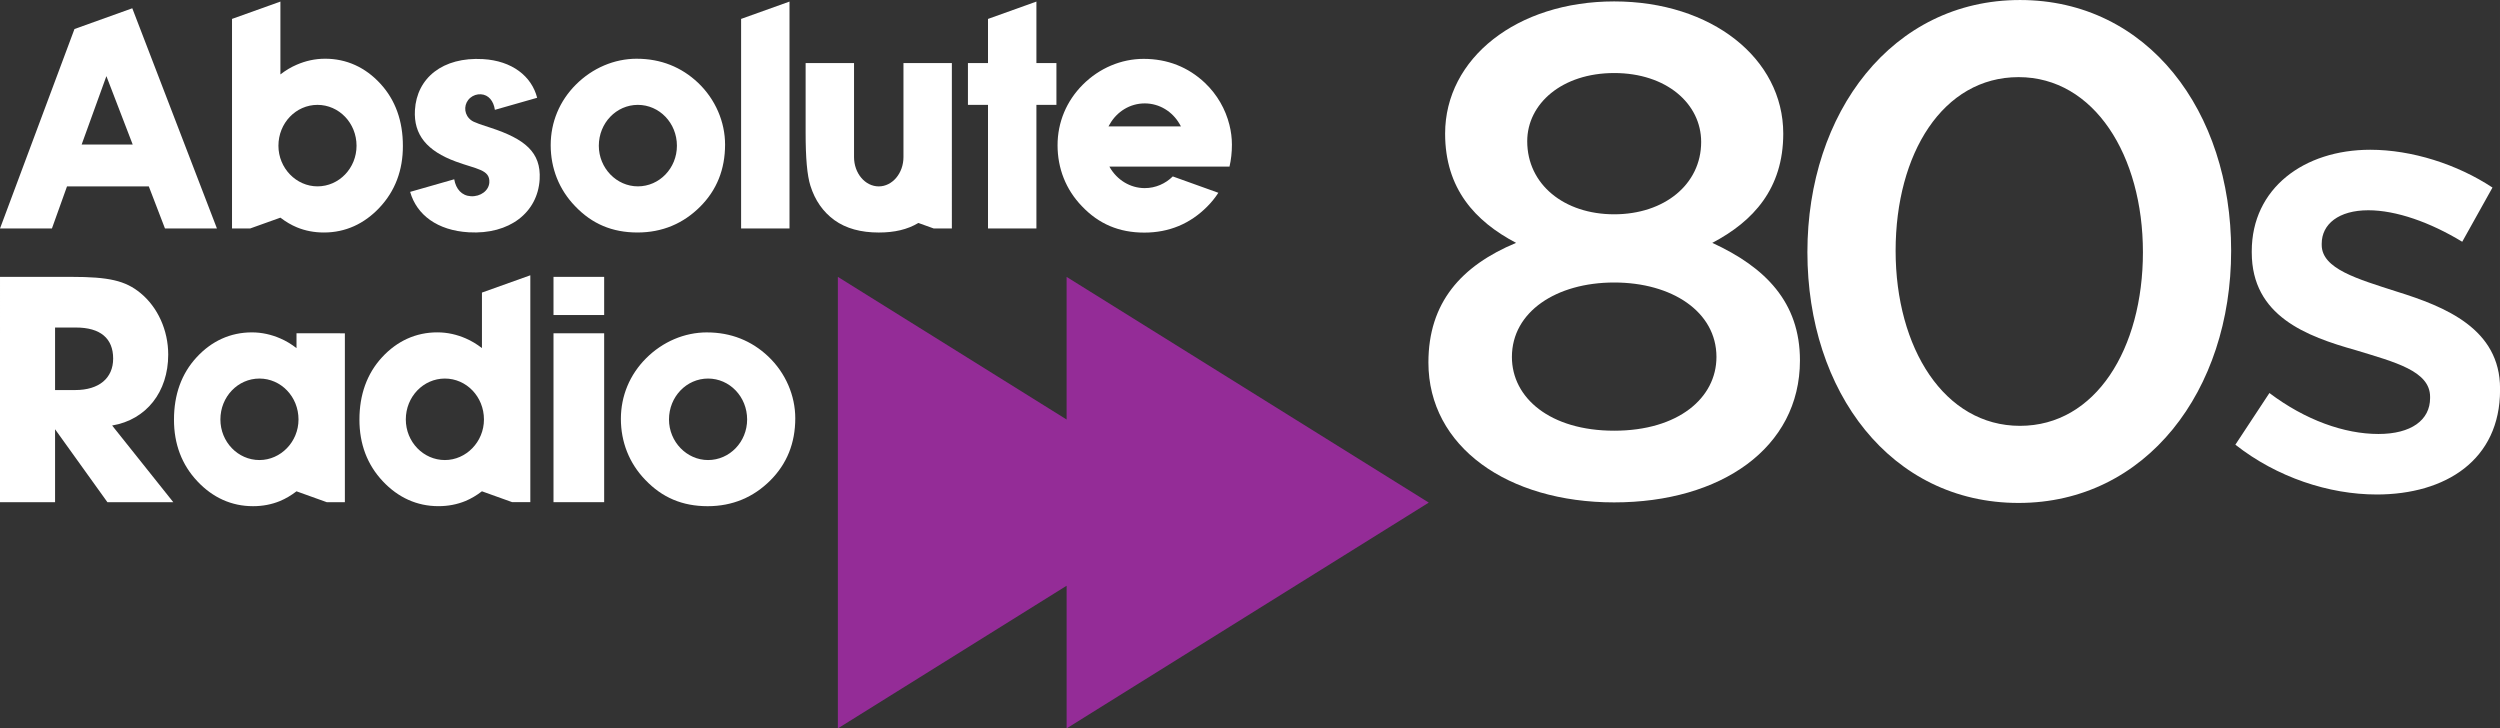 <svg width="600" height="174.81" version="1.1" viewBox="0 0 158.75 46.252" xmlns="http://www.w3.org/2000/svg">
 <rect x="0" y="0" width="158.75" height="46.252" fill="#333333" stroke="none"/>
 <g fill="#fff" stroke-width="1">
  <path d="m40.504 11.834c-1.348 0-2.479-1.153-2.479-2.579 0-1.444 1.112-2.596 2.479-2.596 1.369 0 2.48 1.152 2.48 2.596 0 1.426-1.111 2.579-2.48 2.579m-0.068-8.105c-1.426 0-2.811 0.588-3.866 1.643-1.036 1.034-1.601 2.381-1.601 3.846 0 1.463 0.527 2.813 1.543 3.866 1.073 1.131 2.363 1.679 3.965 1.679 1.581 0 2.909-0.566 3.984-1.64 1.052-1.053 1.581-2.363 1.581-3.944 0-1.425-0.605-2.87-1.719-3.926-1.053-0.994-2.362-1.523-3.886-1.523"/>
  <path d="m30.178 7.769c0.258 0.116 0.603 0.22 0.977 0.344 2.161 0.709 3.213 1.548 3.113 3.277-0.124 2.097-1.907 3.513-4.502 3.361-1.992-0.115-3.307-1.105-3.722-2.567l2.799-0.8c0.108 0.626 0.481 1.044 1.056 1.076 0.618 0.036 1.143-0.358 1.174-0.877 0.048-0.818-0.813-0.837-2.128-1.324-1.823-0.669-2.689-1.696-2.597-3.267 0.118-2.041 1.763-3.386 4.32-3.239 1.845 0.106 3.09 1.083 3.441 2.456l-2.684 0.766c-0.082-0.564-0.402-0.959-0.887-0.988-0.242-0.015-0.486 0.062-0.681 0.229-0.389 0.337-0.422 0.918-0.075 1.295 0.112 0.124 0.247 0.208 0.396 0.259"/>
  <path d="m60.443 4.004h-3.073v5.971c0 1.025-0.704 1.861-1.569 1.861-0.868 0-1.57-0.835-1.57-1.861v-5.971h-3.074v4.424c0 1.598 0.093 2.698 0.304 3.368 0.288 0.919 0.801 1.659 1.523 2.182 0.737 0.532 1.687 0.787 2.816 0.787 0.998 0 1.82-0.189 2.516-0.607l0.975 0.35h1.152"/>
  <path d="m5.184 9.179h3.243l-1.671-4.345zm3.216-8.654 5.376 13.984h-3.3l-1.027-2.673h-5.194l-0.958 2.673h-3.296l4.728-12.666"/>
  <path d="m47.06 14.508h3.073v-14.408l-3.073 1.101"/>
  <path d="m20.16 11.834c-1.347 0-2.48-1.153-2.48-2.579 0-1.444 1.113-2.596 2.48-2.596 1.366 0 2.48 1.152 2.48 2.596 0 1.426-1.114 2.579-2.48 2.579m0.474-8.105c-0.634 0-1.235 0.138-1.795 0.381-0.362 0.154-0.707 0.363-1.033 0.616v-4.626l-3.073 1.101v13.307h1.152l1.921-0.687c0.344 0.264 0.69 0.466 1.045 0.614 0.529 0.219 1.102 0.329 1.708 0.329h0.016c1.352 0 2.551-0.542 3.526-1.582 0.986-1.047 1.486-2.37 1.482-3.909 4e-3 -1.585-0.475-2.928-1.435-3.965-0.949-1.031-2.145-1.582-3.514-1.579"/>
  <path d="m67.083 4.004h-1.271v-3.904l-3.074 1.102v2.803h-1.274v2.654h1.274v7.849h3.074v-7.849h1.271"/>
  <path d="m74.991 8.028-0.087-0.153c-0.45-0.785-1.274-1.309-2.213-1.309-0.941 0-1.764 0.524-2.214 1.309l-0.088 0.153zm-0.519 3.175 2.894 1.039c-0.203 0.312-0.442 0.611-0.722 0.889-1.072 1.073-2.402 1.639-3.983 1.639-1.6 0-2.889-0.547-3.964-1.68-1.015-1.051-1.542-2.401-1.542-3.866 0-1.463 0.568-2.811 1.601-3.846 1.054-1.055 2.442-1.64 3.865-1.64 1.524 0 2.832 0.526 3.889 1.522 0.783 0.743 1.312 1.679 1.558 2.667 0.105 0.413 0.159 0.838 0.159 1.259 0 0.492-0.051 0.957-0.154 1.395h-7.624l0.03 0.054c0.452 0.782 1.28 1.31 2.212 1.31 0.69 0 1.319-0.285 1.781-0.742"/>
  <path d="m44.962 29.213c-1.348 0-2.481-1.153-2.481-2.577 0-1.446 1.115-2.598 2.481-2.598 1.369 0 2.481 1.152 2.481 2.598 0 1.424-1.112 2.577-2.481 2.577m-0.069-8.106c-1.426 0-2.811 0.588-3.867 1.645-1.033 1.033-1.6 2.381-1.6 3.846 0 1.463 0.527 2.814 1.542 3.866 1.075 1.131 2.363 1.679 3.966 1.679 1.582 0 2.909-0.566 3.985-1.639 1.051-1.055 1.581-2.364 1.581-3.945 0-1.425-0.604-2.871-1.719-3.926-1.053-0.995-2.362-1.525-3.887-1.525"/>
  <path d="m4.782 24.768c1.502 0 2.403-0.752 2.403-1.998 0-1.286-0.815-1.972-2.36-1.972h-1.329v3.97zm-4.782-7.187h4.526c2.38 0 3.433 0.235 4.397 1.03 1.094 0.9 1.759 2.359 1.759 3.904 0 2.381-1.394 4.139-3.561 4.505l3.883 4.869h-4.183l-3.324-4.632v4.632h-3.497"/>
  <path d="m38.364 31.888h-3.217v-10.724h3.217zm0-11.884h-3.217v-2.423h3.217z"/>
  <path d="m28.251 29.213c-1.367 0-2.482-1.153-2.482-2.577 0-1.446 1.115-2.598 2.482-2.598 1.366 0 2.48 1.152 2.48 2.598 0 1.424-1.134 2.577-2.48 2.577m2.353-10.634v3.525c-0.326-0.252-0.671-0.461-1.033-0.617-0.56-0.242-1.159-0.382-1.794-0.382-1.369-0.003-2.565 0.551-3.516 1.581-0.959 1.038-1.438 2.38-1.437 3.965-0.002 1.538 0.496 2.862 1.484 3.908 0.975 1.04 2.174 1.582 3.526 1.582h0.016c0.605 0 1.179-0.11 1.708-0.328 0.356-0.149 0.701-0.352 1.044-0.616l1.923 0.69h1.15v-14.407"/>
  <path d="m16.474 29.213c-1.366 0-2.479-1.153-2.479-2.577 0-1.446 1.113-2.598 2.479-2.598 1.368 0 2.481 1.152 2.481 2.598 0 1.424-1.134 2.577-2.481 2.577m2.354-8.049v0.941c-0.327-0.253-0.671-0.462-1.034-0.617-0.559-0.242-1.16-0.382-1.794-0.382-1.369-0.003-2.565 0.551-3.515 1.581-0.961 1.038-1.44 2.38-1.437 3.965-0.003 1.538 0.496 2.862 1.484 3.908 0.974 1.04 2.174 1.582 3.525 1.582h0.017c0.605 0 1.18-0.11 1.707-0.328 0.357-0.149 0.703-0.352 1.047-0.616l1.921 0.69h1.15v-10.724"/>
 </g>
 <path d="m67.729 26.639-14.524-9.057v28.671l14.525-9.059v9.059l22.997-14.338-22.998-14.333" fill="#942c97" stroke-width="1"/>
 <g fill="#fff" stroke-width="1">
  <path d="m128.18 4.898c-4.809 0-7.808 4.853-7.808 11.027 0 6.174 3.089 11.116 7.897 11.116 4.806 0 7.807-4.896 7.807-11.028 0-6.132-3.089-11.115-7.896-11.115m0 27.039c-8.116 0-13.41-7.059-13.41-15.924 0-8.865 5.381-16.012 13.499-16.012 8.114 0 13.409 7.058 13.409 15.924 0 8.866-5.382 16.012-13.498 16.012"/>
  <path d="m150.91 31.4c-3.002 0-6.323-1.081-8.964-3.162l2.162-3.281c2.28 1.72 4.761 2.601 6.923 2.601 2.078 0 3.28-0.88 3.28-2.281v-0.08c0-1.641-2.238-2.202-4.722-2.961-3.122-0.88-6.602-2.162-6.602-6.203v-0.08c0-4.001 3.321-6.443 7.523-6.443 2.64 0 5.523 0.92 7.763 2.4l-1.921 3.442c-2.041-1.24-4.201-2-5.963-2-1.88 0-2.96 0.88-2.96 2.121v0.08c0 1.521 2.28 2.161 4.761 2.962 3.081 0.959 6.564 2.36 6.564 6.161v0.082c0 4.442-3.444 6.643-7.844 6.643"/>
  <path d="m102.5 4.638c-3.312 0-5.521 1.946-5.521 4.332 0 2.739 2.34 4.638 5.521 4.638 3.183 0 5.524-1.9 5.524-4.594 0-2.431-2.208-4.376-5.524-4.376m0 13.301c-3.666 0-6.494 1.855-6.494 4.728 0 2.606 2.431 4.683 6.494 4.683 4.067 0 6.495-2.078 6.495-4.683 0-2.873-2.827-4.728-6.495-4.728m0 13.963c-6.758 0-11.796-3.535-11.796-8.882 0-3.8 2.078-6.142 5.567-7.598-2.607-1.37-4.506-3.447-4.506-6.938 0-4.773 4.551-8.394 10.735-8.394 6.188 0 10.737 3.622 10.737 8.394 0 3.491-1.899 5.568-4.506 6.938 3.358 1.545 5.566 3.755 5.566 7.465 0 5.567-5.035 9.015-11.798 9.015"/>
 </g>
</svg>
